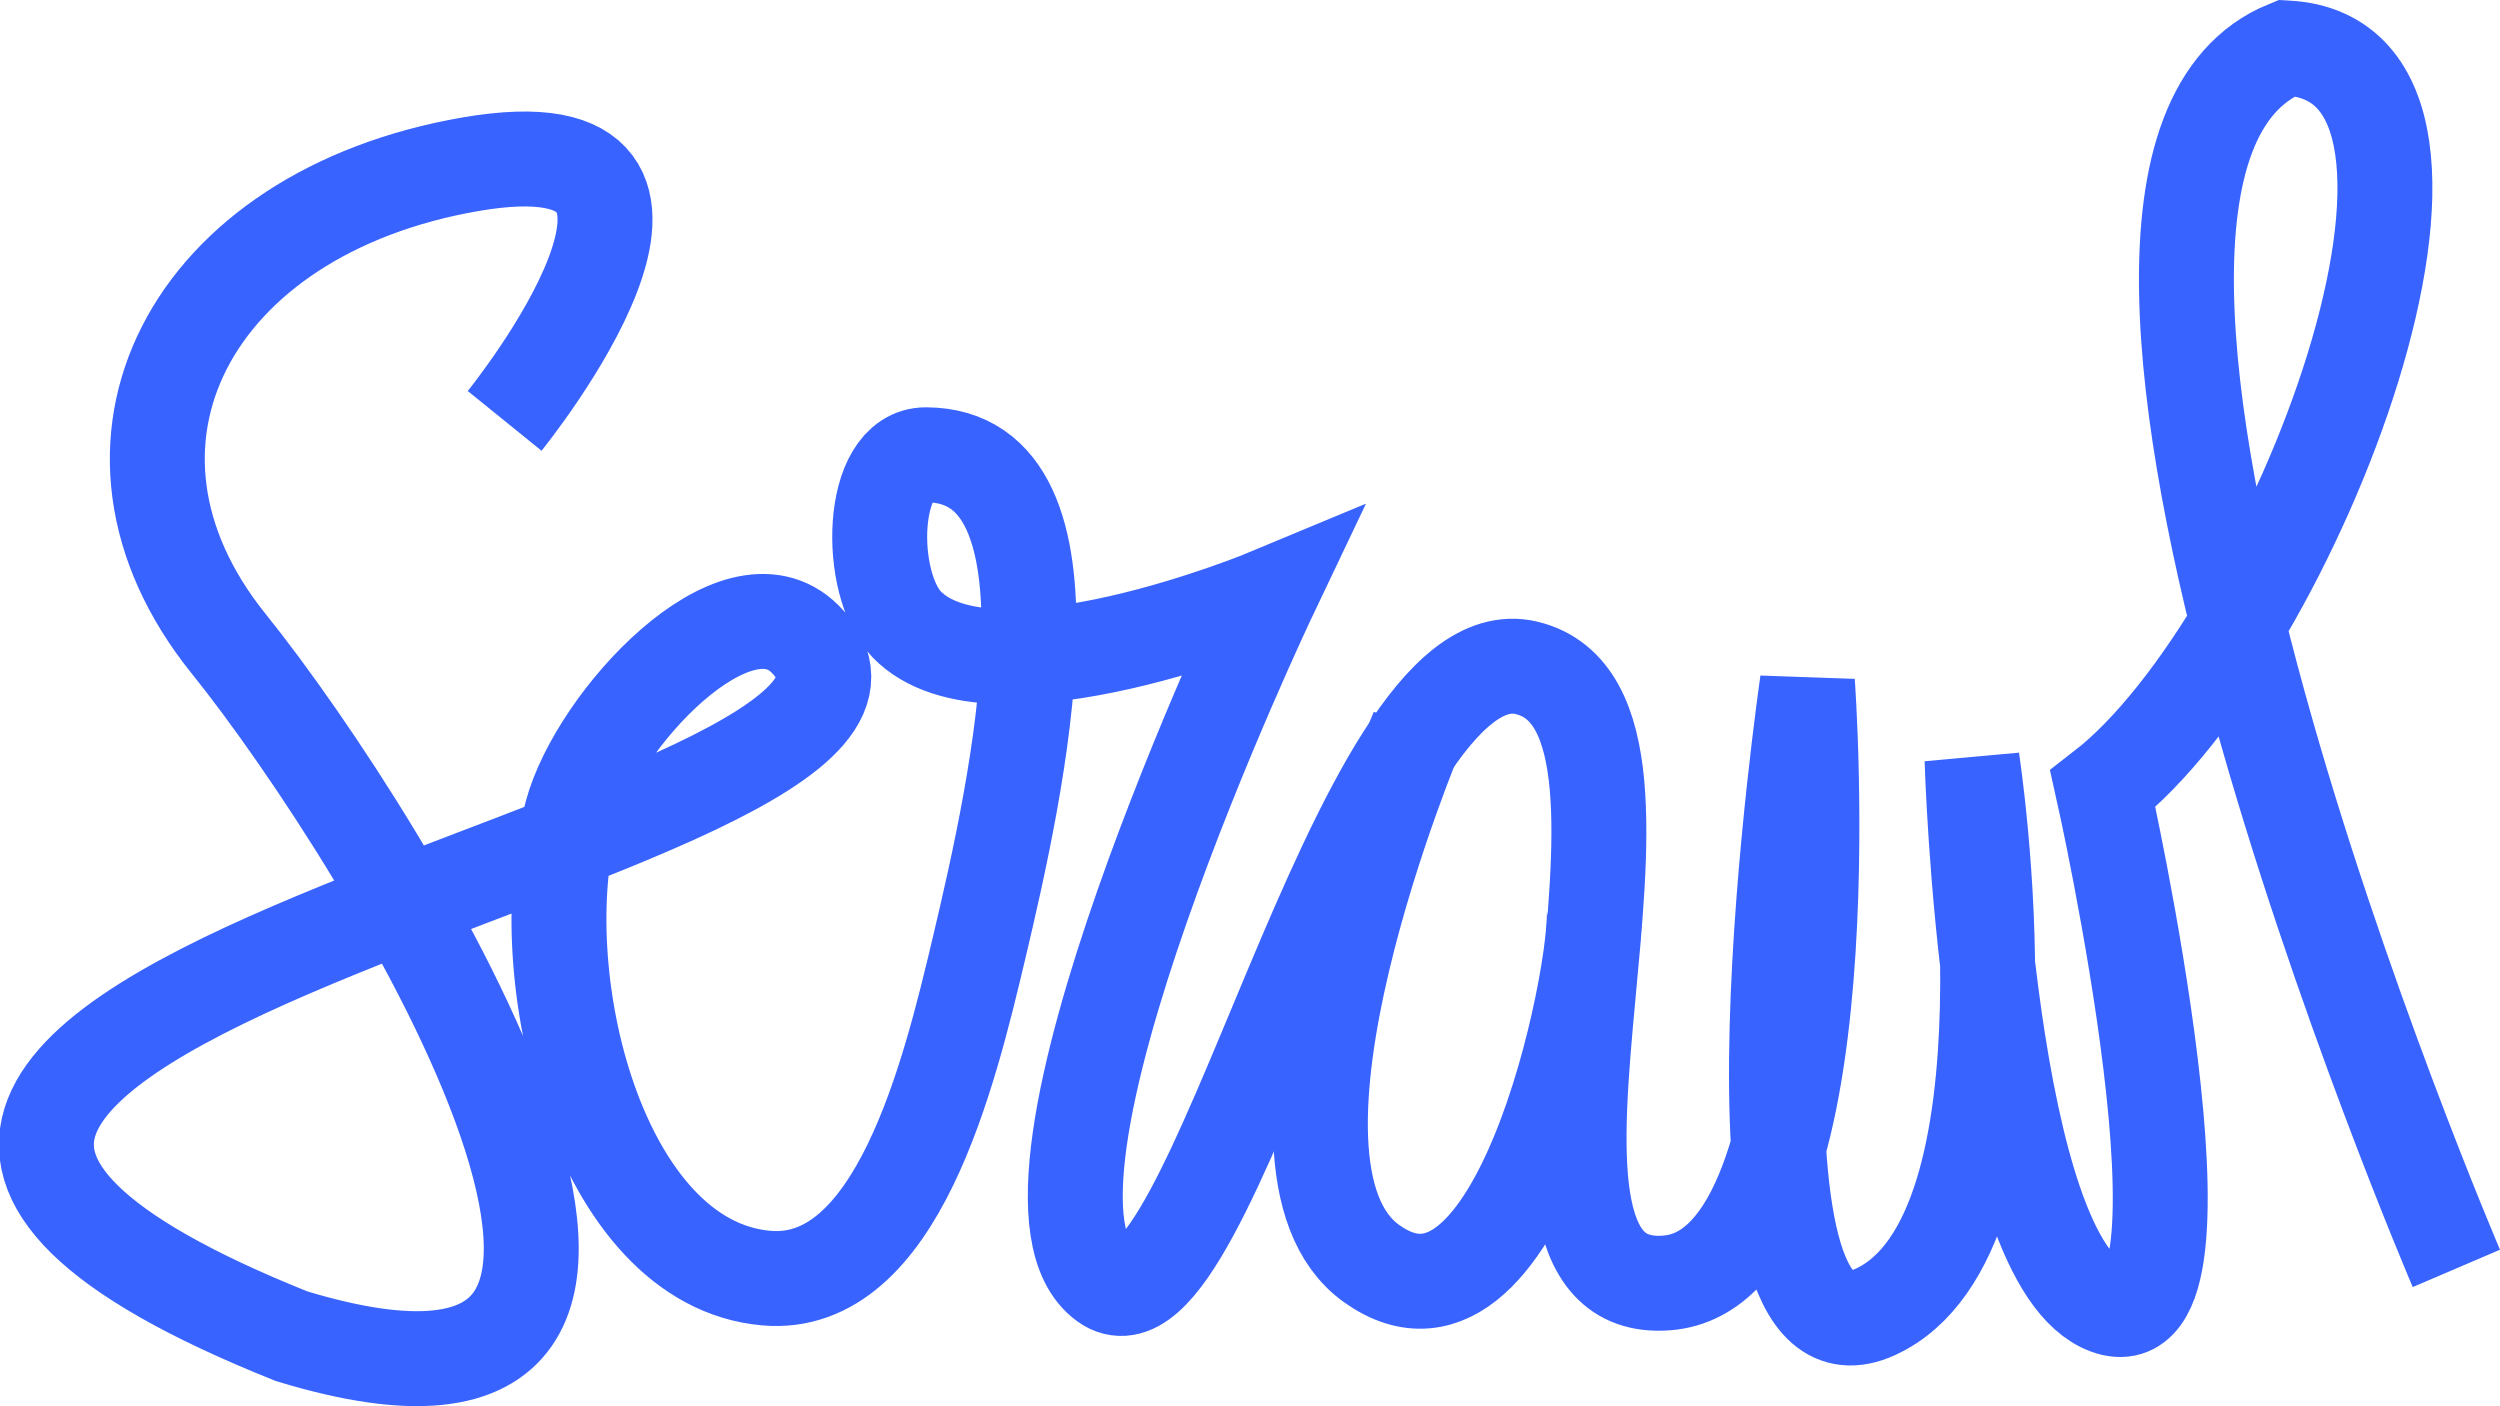 <?xml version="1.0" encoding="UTF-8" standalone="no"?>
<svg xmlns:dc="http://purl.org/dc/elements/1.1/" xmlns:cc="http://creativecommons.org/ns#" xmlns:rdf="http://www.w3.org/1999/02/22-rdf-syntax-ns#" xmlns:svg="http://www.w3.org/2000/svg" xmlns="http://www.w3.org/2000/svg" version="1.1" id="svg2" viewBox="0 0 955.946 537.695" height="151.749mm" width="269.789mm">
   <defs id="defs4" />
   <g transform="translate(104.076,-196.982)" id="layer1">
      <path id="path4136" d="m 88.889,357.918 c 0,0 94.444,-116.667 -12.963,-98.148 c -107.407,18.519 -153.704,107.407 -92.593,183.333 C 44.444,519.029 196.296,765.325 7.407,707.918 C -308.562,581.334 282.006,519.041 203.704,441.251 c -26.294,-26.122 -79.33,30.753 -89.111,66.502 c -16.963,61.998 10.271,172.266 74.296,177.942 c 49.932,4.427 69.908,-77.633 81.454,-126.413 C 284.892,497.815 313.165,371.078 250,370.881 c -21.745,-0.068 -22.521,49.179 -7.407,64.815 c 32.279,33.394 138.889,-11.111 138.889,-11.111 c 0,0 -109.259,229.63 -62.963,262.963 c 40.437,29.115 95.662,-250.887 161.111,-235.185 c 70.493,16.912 -25.827,241.464 53.704,235.185 c 70.37,-5.556 53.704,-229.63 53.704,-229.63 c 0,0 -39.529,270.659 25.926,240.741 C 677.942,668.958 650,487.547 650,487.547 c 0,0 5.556,192.593 51.852,209.259 C 748.148,713.473 700,498.659 700,498.659 c 72.904,-56.386 158.621,-278.565 70.37,-283.333 c -114.958,46.827 64.815,466.667 64.815,466.667" style="fill:none;fill-rule:evenodd;stroke:#3863ff;stroke-width:36.3;stroke-linecap:butt;stroke-linejoin:miter;stroke-miterlimit:5.1;stroke-dasharray:none;stroke-opacity:1" />
      <path id="path4138" d="m 437.961,476.211 c 0,0 -70.231,166.328 -17.591,203.929 c 58.718,41.943 89.446,-124.221 84.725,-138.425" style="fill:none;fill-rule:evenodd;stroke:#3863ff;stroke-width:36.3;stroke-linecap:butt;stroke-linejoin:miter;stroke-miterlimit:4;stroke-dasharray:none;stroke-opacity:1" />
   </g>
</svg>
